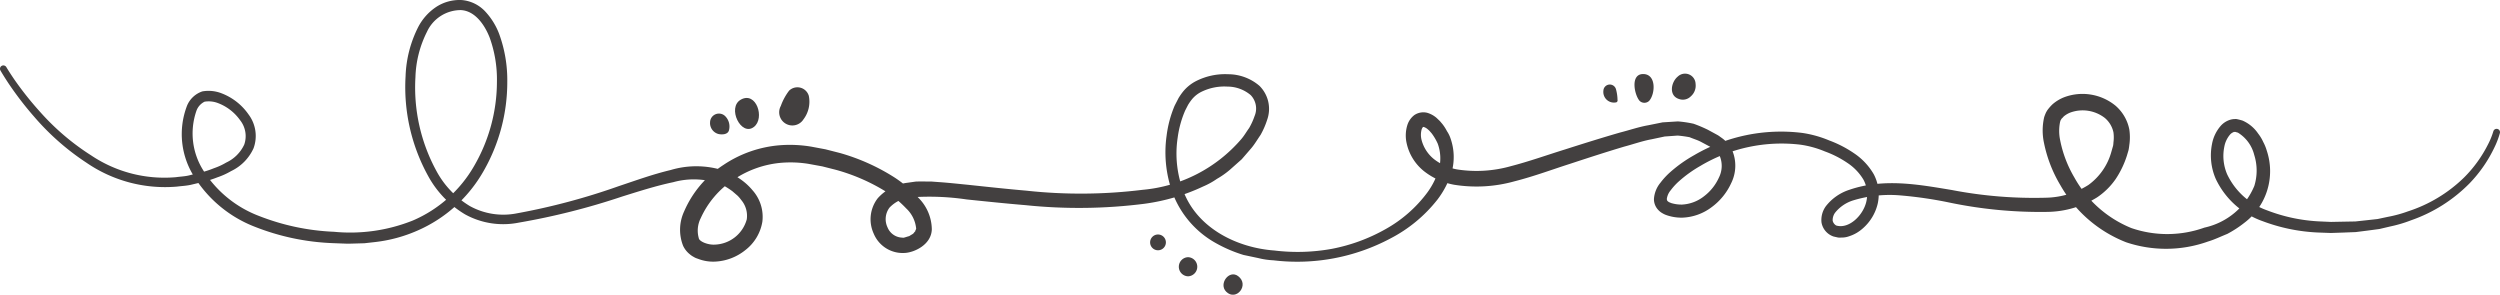 <svg xmlns="http://www.w3.org/2000/svg" viewBox="0 0 196.444 23.162"><defs><style>.a{fill:#434040;}</style></defs><title>Asset 2</title><path class="a" d="M.497,5.272s.19.328.609.945A25.511,25.511,0,0,0,3.152,8.793a18.992,18.992,0,0,0,4.006,3.414,10.322,10.322,0,0,0,6.672,1.715c.318-.044.67-.06.973-.127q.51-.124,1.031-.253a7.717,7.717,0,0,0,.992-.33,5.063,5.063,0,0,0,.952-.44,2.908,2.908,0,0,0,1.413-1.41,2.012,2.012,0,0,0-.316-1.906,3.779,3.779,0,0,0-1.756-1.359,2.028,2.028,0,0,0-1.042-.107,1.278,1.278,0,0,0-.627.674,5.427,5.427,0,0,0,.606,4.85,8.896,8.896,0,0,0,4.277,3.448,18.167,18.167,0,0,0,5.899,1.25,13.261,13.261,0,0,0,6.211-.886A10.178,10.178,0,0,0,37.268,13.02a13.22,13.22,0,0,0,1.78-6.607,9.719,9.719,0,0,0-.571-3.458C38.063,1.899,37.3.851,36.22.793a2.925,2.925,0,0,0-2.67,1.708,8.44,8.44,0,0,0-.905,3.547,13.711,13.711,0,0,0,1.655,7.4A7.183,7.183,0,0,0,36.916,16.19a5.444,5.444,0,0,0,3.707.572A51.54,51.54,0,0,0,48.611,14.63c1.332-.443,2.664-.93,4.088-1.27a7.039,7.039,0,0,1,4.53.169,6.518,6.518,0,0,1,1.05.624,4.713,4.713,0,0,1,.855.8,3.134,3.134,0,0,1,.769,2.478,3.54,3.54,0,0,1-1.326,2.213,4.091,4.091,0,0,1-2.391.913,3.279,3.279,0,0,1-1.335-.219l-.163-.058a1.37,1.37,0,0,1-.183-.095,1.548,1.548,0,0,1-.3-.204,1.854,1.854,0,0,1-.529-.669,3.431,3.431,0,0,1,.08-2.697,8.217,8.217,0,0,1,3.085-3.65,9.257,9.257,0,0,1,4.505-1.557,10.198,10.198,0,0,1,2.412.117l1.103.207,1.148.293a16.131,16.131,0,0,1,4.291,1.927,9.704,9.704,0,0,1,1.852,1.575,3.566,3.566,0,0,1,1.068,2.487c-.031,1.232-1.415,1.839-2.148,1.863a2.464,2.464,0,0,1-2.419-1.522A2.7,2.7,0,0,1,68.969,15.58a3.756,3.756,0,0,1,2.36-1.223l.626-.089c.206-.011.41-.004.615-.007l.621.004.574.043c.759.051,1.546.139,2.311.214,1.534.163,3.058.33,4.586.461a39.565,39.565,0,0,0,9.123-.068A11.573,11.573,0,0,0,97.53,10.939c.251-.291.408-.584.621-.874a5.275,5.275,0,0,0,.427-.935,1.522,1.522,0,0,0-.304-1.659A2.846,2.846,0,0,0,96.45,6.804a4.094,4.094,0,0,0-2.015.395,2.289,2.289,0,0,0-.754.58,4.096,4.096,0,0,0-.327.464l-.228.445a7.989,7.989,0,0,0-.585,2.113,8.326,8.326,0,0,0,.497,4.35c1.117,2.775,4.118,4.314,7.106,4.534a15.084,15.084,0,0,0,4.511-.132,13.864,13.864,0,0,0,4.209-1.543,10.381,10.381,0,0,0,3.298-2.89,5.93,5.93,0,0,0,.921-1.89,3.369,3.369,0,0,0-.109-1.939,4.102,4.102,0,0,0-.485-.822l-.185-.21-.147-.128a.947.947,0,0,0-.278-.154.104.104,0,0,0-.068.009.575.575,0,0,0-.104.192,1.617,1.617,0,0,0-.005.814,2.854,2.854,0,0,0,1.002,1.532,4.193,4.193,0,0,0,1.8.791,9.925,9.925,0,0,0,4.229-.262c1.395-.359,2.847-.877,4.272-1.32,1.43-.456,2.864-.907,4.31-1.324.736-.186,1.435-.432,2.199-.567l1.13-.228L131.844,9.54a8.678,8.678,0,0,1,1.237.185,10.691,10.691,0,0,1,1.112.469l.501.272.25.136a1.47,1.47,0,0,1,.172.11l.111.082a2.522,2.522,0,0,1,.885,1.02,3.086,3.086,0,0,1-.077,2.573,4.841,4.841,0,0,1-1.536,1.89,4.058,4.058,0,0,1-2.316.826,3.577,3.577,0,0,1-1.283-.216,1.769,1.769,0,0,1-.275-.134,1.333,1.333,0,0,1-.351-.287,1.226,1.226,0,0,1-.311-.833,2.238,2.238,0,0,1,.512-1.276,5.703,5.703,0,0,1,.806-.864,10.776,10.776,0,0,1,1.842-1.3,13.512,13.512,0,0,1,8.496-1.748,8.745,8.745,0,0,1,2.12.592,8.926,8.926,0,0,1,1.942,1.003,4.983,4.983,0,0,1,1.555,1.653,3.387,3.387,0,0,1,.309,2.314,3.696,3.696,0,0,1-1.196,1.962,2.939,2.939,0,0,1-1.033.59,1.687,1.687,0,0,1-.627.108l-.164.006a.921.921,0,0,1-.195-.031l-.248-.056a1.417,1.417,0,0,1-.954-1.113,1.848,1.848,0,0,1,.342-1.267,3.83,3.83,0,0,1,1.839-1.289c2.741-.946,5.529-.401,8.059.013a34.114,34.114,0,0,0,7.499.603,6.449,6.449,0,0,0,3.243-1.004,4.783,4.783,0,0,0,1.804-2.629l.125-.438c.031-.137.023-.237.041-.356a2.934,2.934,0,0,0-.01-.704,2.019,2.019,0,0,0-.681-1.136,2.842,2.842,0,0,0-2.693-.428,1.837,1.837,0,0,0-.541.32,1.28,1.28,0,0,1-.163.17c-.031.059-.081.135-.098.179a.194.194,0,0,1-.018.076,3.529,3.529,0,0,0,.001,1.409,9.276,9.276,0,0,0,1.115,2.943,8.978,8.978,0,0,0,4.489,3.987,8.67,8.67,0,0,0,5.74-.038,5.503,5.503,0,0,0,3.918-3.275,4.069,4.069,0,0,0-.007-2.433,2.853,2.853,0,0,0-1.286-1.755.998.998,0,0,1-.185-.058c.099-.001-.021.002-.02.002l-.083.002c-.079-.003-.032.02-.055.018a.698.698,0,0,0-.285.206,2.037,2.037,0,0,0-.434.926A3.647,3.647,0,0,0,175,13.687a5.501,5.501,0,0,0,3.137,2.84,13.211,13.211,0,0,0,4.044.867q.5.023.985.044.486-.01.96-.019.482-.009.951-.017.451-.048.89-.096l.86-.095q.42-.09.826-.176a9.74,9.74,0,0,0,1.544-.422,11.259,11.259,0,0,0,4.427-2.668,10.021,10.021,0,0,0,1.884-2.61,5.904,5.904,0,0,0,.411-1.008.266.266,0,0,1,.518.127l-.002.005a6.545,6.545,0,0,1-.424,1.116,10.616,10.616,0,0,1-1.938,2.81,11.94,11.94,0,0,1-4.629,2.929,10.389,10.389,0,0,1-1.616.479q-.425.1-.864.203c-.301.04-.605.081-.916.122-.31.039-.625.079-.945.119-.312.012-.629.024-.951.037q-.492.016-.999.033-.507-.018-1.027-.037a14.087,14.087,0,0,1-4.336-.892,6.432,6.432,0,0,1-3.681-3.32,4.621,4.621,0,0,1-.293-2.75,2.99,2.99,0,0,1,.655-1.386,1.637,1.637,0,0,1,.785-.515,1.336,1.336,0,0,1,.266-.049l.083-.003a.91.91,0,0,1,.145.001c.151.032.304.071.454.116a2.862,2.862,0,0,1,1.239,1.029,3.18,3.18,0,0,1,.396.655,3.62,3.62,0,0,1,.286.705,5.079,5.079,0,0,1-1.777,5.652,8.81,8.81,0,0,1-1.335.868c-.491.196-1.006.447-1.494.591a9.828,9.828,0,0,1-6.451.066,10.197,10.197,0,0,1-5.159-4.47,10.531,10.531,0,0,1-1.3-3.353,4.654,4.654,0,0,1,.018-2.009c.037-.112.08-.224.128-.333.042-.087.073-.132.111-.2a3.447,3.447,0,0,1,.415-.477,3.106,3.106,0,0,1,.948-.567,4.1,4.1,0,0,1,3.98.657,3.304,3.304,0,0,1,1.108,1.889,4.162,4.162,0,0,1,.016,1.097c-.025.179-.043.384-.082.541l-.13.436a7.311,7.311,0,0,1-.875,1.817,5.484,5.484,0,0,1-1.467,1.446,7.592,7.592,0,0,1-3.832,1.137,35.014,35.014,0,0,1-7.755-.73,31.992,31.992,0,0,0-3.825-.561,9.821,9.821,0,0,0-3.748.388A2.933,2.933,0,0,0,144.2,16.71a.982.982,0,0,0-.192.634.586.586,0,0,0,.273.374c1.005.308,2.148-.811,2.379-1.912a2.463,2.463,0,0,0-.23-1.682,4.098,4.098,0,0,0-1.276-1.329,7.932,7.932,0,0,0-1.762-.897,7.789,7.789,0,0,0-1.916-.529,12.47,12.47,0,0,0-7.867,1.669,9.841,9.841,0,0,0-1.663,1.191,4.718,4.718,0,0,0-.662.717,1.325,1.325,0,0,0-.31.692c.015.073.007.113.061.157.01.034.049.03.064.058.009.024.145.068.212.101a2.792,2.792,0,0,0,.853.121,3.023,3.023,0,0,0,1.714-.638,3.8,3.8,0,0,0,1.188-1.48,2.031,2.031,0,0,0,.075-1.68.913.913,0,0,0-.194-.299c-.027-.086-.214-.203-.358-.308l-.112-.081c-.085-.059-.009-.012-.061-.038l-.237-.126-.474-.253c-.317-.175-.621-.251-.93-.387a8.803,8.803,0,0,0-.953-.132l-1.016.073-1.053.223c-.7.127-1.412.383-2.119.569-1.417.423-2.835.884-4.26,1.353-1.438.46-2.819.979-4.351,1.371a11.092,11.092,0,0,1-4.764.275,5.414,5.414,0,0,1-2.327-1.037,3.865,3.865,0,0,1-1.406-2.246,2.761,2.761,0,0,1,.074-1.447,1.593,1.593,0,0,1,.53-.74,1.263,1.263,0,0,1,1.024-.182,2.008,2.008,0,0,1,.72.392l.273.261.19.225a3.493,3.493,0,0,1,.362.564,2.39,2.39,0,0,1,.289.594,4.421,4.421,0,0,1,.091,2.583,6.92,6.92,0,0,1-1.131,2.203,11.284,11.284,0,0,1-3.68,3.045,15.611,15.611,0,0,1-9.209,1.722,5.965,5.965,0,0,1-1.18-.174l-1.173-.248a10.979,10.979,0,0,1-2.222-.96,7.52,7.52,0,0,1-3.221-3.596,9.296,9.296,0,0,1-.596-4.797A8.845,8.845,0,0,1,92.3,8.305l.305-.594a4.762,4.762,0,0,1,.339-.491,3.184,3.184,0,0,1,1.056-.857,5.035,5.035,0,0,1,2.501-.53,3.789,3.789,0,0,1,2.467.915,2.549,2.549,0,0,1,.602,2.666,6.263,6.263,0,0,1-.518,1.187c-.237.343-.466.733-.719,1.033l-.762.882-.944.838a6.667,6.667,0,0,1-1.005.702,5.888,5.888,0,0,1-1.067.59,15.729,15.729,0,0,1-4.599,1.362,40.629,40.629,0,0,1-9.387.111c-1.546-.127-3.084-.29-4.608-.447a20.05,20.05,0,0,0-4.425-.161,2.628,2.628,0,0,0-1.642.805,1.505,1.505,0,0,0-.156,1.546,1.287,1.287,0,0,0,1.17.81c.056.047.304-.058.468-.1l.137-.041c-.12.037.014-.021.008-.027l.168-.1c.121-.062.139-.162.23-.225-.003-.103.097-.153.064-.276a2.484,2.484,0,0,0-.779-1.529,8.458,8.458,0,0,0-1.613-1.331,14.996,14.996,0,0,0-3.944-1.708l-1.031-.261-1.105-.202a8.874,8.874,0,0,0-2.054-.086A7.856,7.856,0,0,0,57.629,14.13a7.131,7.131,0,0,0-2.564,3.005,2.17,2.17,0,0,0-.156,1.576c.034.263.709.539,1.241.511a2.699,2.699,0,0,0,2.529-1.984,1.925,1.925,0,0,0-.439-1.527,2.451,2.451,0,0,0-.286-.336l-.409-.352a5.918,5.918,0,0,0-.782-.492,6.011,6.011,0,0,0-3.856-.216c-1.347.282-2.69.713-4.029,1.131a54.605,54.605,0,0,1-8.121,2.049,6.206,6.206,0,0,1-4.209-.648,7.925,7.925,0,0,1-2.905-3.017A14.456,14.456,0,0,1,31.869,6.003,9.208,9.208,0,0,1,32.864,2.12,4.246,4.246,0,0,1,34.243.567,3.348,3.348,0,0,1,36.282.004a2.847,2.847,0,0,1,1.893.949A5.346,5.346,0,0,1,39.221,2.662a10.549,10.549,0,0,1,.64,3.75,14.038,14.038,0,0,1-1.866,7.035,11.042,11.042,0,0,1-5.205,4.678,11.478,11.478,0,0,1-3.309.894l-.848.095-.81.023-.403.011c-.173.004-.282-.007-.427-.01l-.812-.031a18.561,18.561,0,0,1-6.202-1.306,9.779,9.779,0,0,1-4.67-3.837,6.228,6.228,0,0,1-.607-5.672,1.986,1.986,0,0,1,1.2-1.111,2.822,2.822,0,0,1,1.494.145,4.572,4.572,0,0,1,2.143,1.679,2.809,2.809,0,0,1,.384,2.646,3.653,3.653,0,0,1-1.764,1.793,5.804,5.804,0,0,1-1.07.487,8.865,8.865,0,0,1-1.074.348l-1.033.246c-.379.081-.722.091-1.077.138a10.917,10.917,0,0,1-7.11-1.876,19.603,19.603,0,0,1-4.09-3.592A26.072,26.072,0,0,1,.651,6.524C.233,5.888.036,5.54.036,5.54a.267.267,0,0,1,.096-.365A.272.272,0,0,1,.497,5.272Z"/><path class="a" d="M90.993,18.426a.62.62,0,0,0,0,1.24A.62.62,0,0,0,90.993,18.426Z"/><path class="a" d="M93.354,20.209a.752.752,0,0,0,0,1.503A.752.752,0,0,0,93.354,20.209Z"/><path class="a" d="M97.293,21.7c-.708-.541-1.556.607-.942,1.22C97.135,23.703,98.206,22.392,97.293,21.7Z"/><path class="a" d="M126.975,6.994a.504.504,0,0,0-.984.133.835.835,0,0,0,.965.923.154.154,0,0,0,.145-.191A3.363,3.363,0,0,0,126.975,6.994Z"/><path class="a" d="M129.093,5.819c-1.004.019-.663,1.646-.259,2.103a.538.538,0,0,0,.756,0C130.082,7.359,130.159,5.797,129.093,5.819Z"/><path class="a" d="M131.838,6.014c-.535.438-.732,1.509.097,1.766l.066.021a.875.875,0,0,0,.853-.225,1.113,1.113,0,0,0,.381-.983A.828.828,0,0,0,131.838,6.014Z"/><path class="a" d="M56.978,9.121a.698.698,0,0,0-1.183.489.891.891,0,0,0,.662.921c.28.063.763.05.832-.328A1.15,1.15,0,0,0,56.978,9.121Z"/><path class="a" d="M58.213,7.829c-1.108.621.022,2.932,1.032,2.142C60.123,9.284,59.423,7.149,58.213,7.829Z"/><path class="a" d="M63.555,7.533a.935.935,0,0,0-1.55-.408,4.47,4.47,0,0,0-.652,1.203A1.035,1.035,0,0,0,63.14,9.371,2.291,2.291,0,0,0,63.555,7.533Z"/></svg>